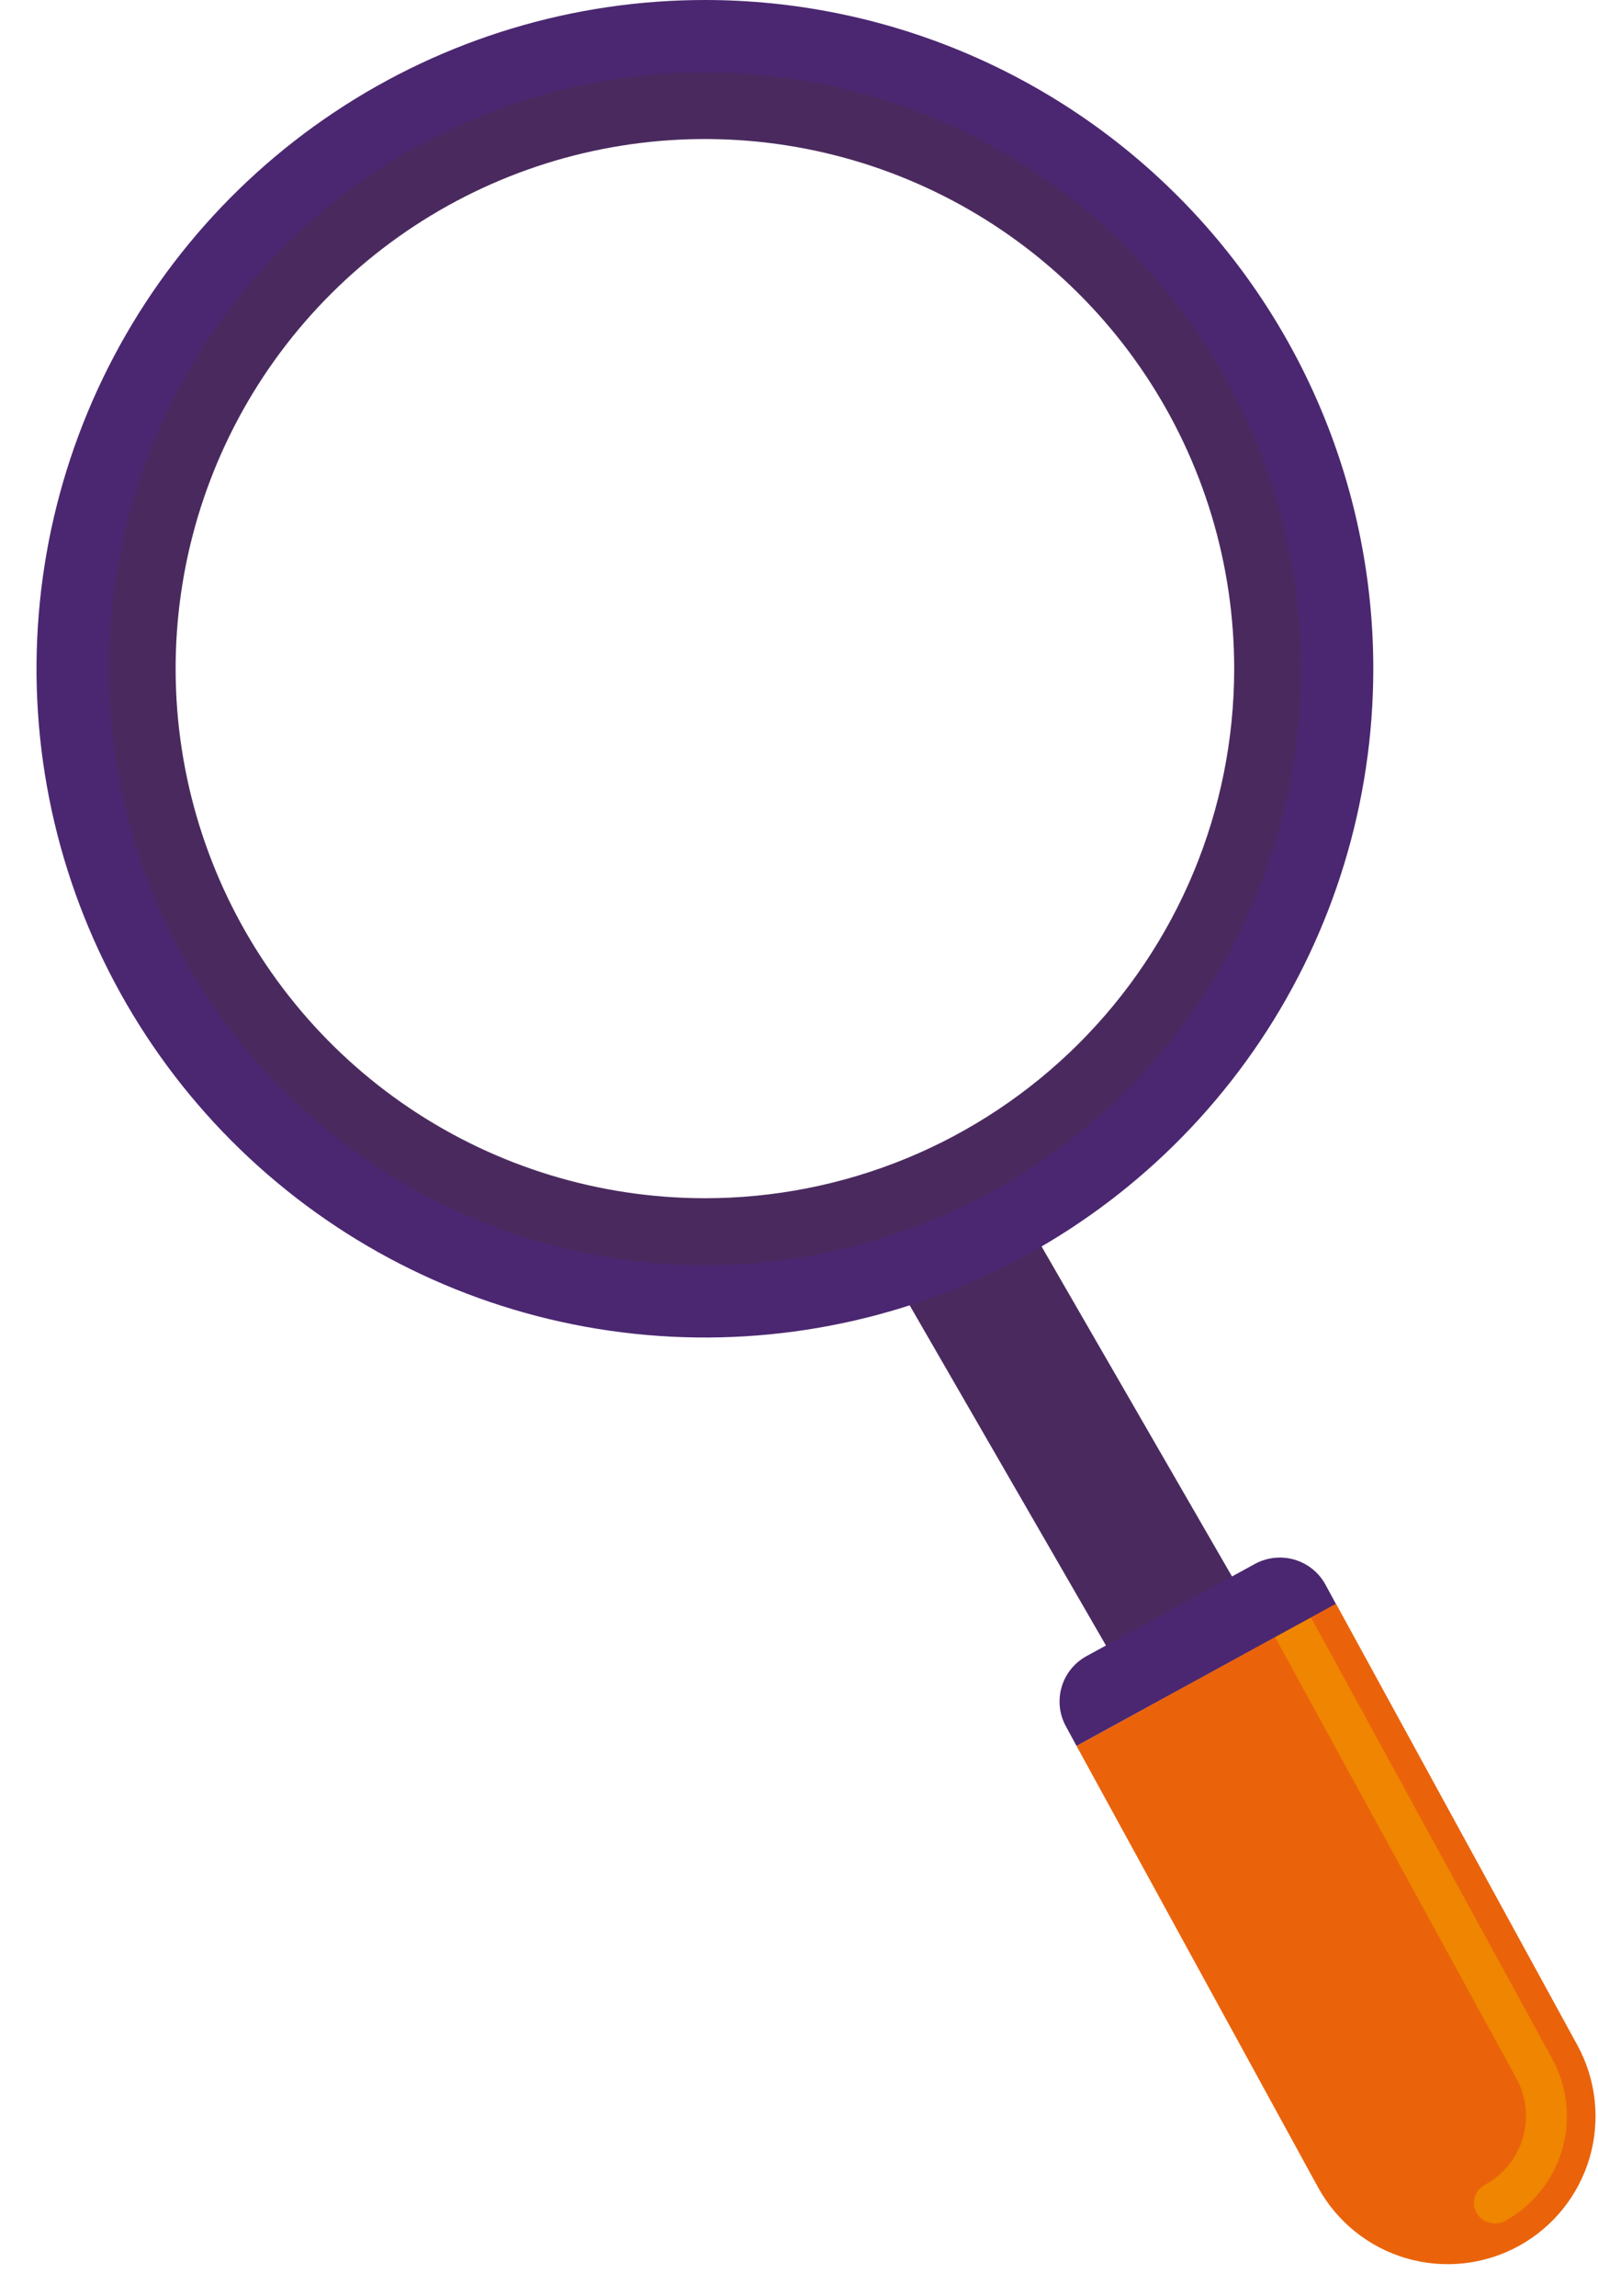 <svg width="39" height="56" viewBox="0 0 39 56" fill="none" xmlns="http://www.w3.org/2000/svg">
<path d="M30.262 38.79L24.099 28.116L21.063 29.869L27.226 40.543L30.262 38.79Z" fill="#4A2A5E"/>
<path d="M32.602 39.111L38.497 49.887C38.956 50.727 39.063 51.714 38.795 52.633C38.526 53.551 37.904 54.325 37.065 54.785C36.225 55.244 35.238 55.352 34.319 55.083C33.401 54.815 32.627 54.192 32.167 53.353L26.273 42.586L32.602 39.111Z" fill="#EA630B"/>
<path d="M31.115 39.926L31.991 39.444L37.886 50.224C38.255 50.902 38.34 51.698 38.123 52.439C37.906 53.18 37.405 53.805 36.728 54.177C36.611 54.237 36.475 54.251 36.349 54.214C36.251 54.189 36.162 54.135 36.096 54.058C36.029 53.982 35.987 53.887 35.976 53.786C35.965 53.685 35.985 53.584 36.033 53.495C36.082 53.406 36.156 53.334 36.247 53.288C36.467 53.168 36.662 53.005 36.819 52.81C36.977 52.615 37.094 52.391 37.165 52.15C37.236 51.909 37.258 51.657 37.232 51.407C37.205 51.158 37.129 50.916 37.009 50.696L31.115 39.926Z" fill="#EF8500"/>
<path d="M26.273 42.586L32.602 39.12L32.346 38.648C32.185 38.355 31.914 38.137 31.592 38.043C31.271 37.949 30.925 37.986 30.631 38.145L26.514 40.398C26.369 40.477 26.241 40.585 26.137 40.714C26.033 40.842 25.956 40.99 25.91 41.149C25.863 41.308 25.849 41.474 25.866 41.639C25.884 41.803 25.934 41.963 26.014 42.108L26.273 42.586Z" fill="#4B2771"/>
<path d="M17.225 1.395C14.275 1.391 11.389 2.261 8.934 3.897C6.478 5.533 4.563 7.86 3.43 10.584C2.297 13.309 1.997 16.308 2.569 19.202C3.141 22.097 4.558 24.757 6.641 26.846C8.725 28.935 11.381 30.36 14.274 30.939C17.167 31.519 20.167 31.227 22.894 30.102C25.622 28.976 27.954 27.067 29.596 24.616C31.239 22.164 32.117 19.281 32.121 16.331C32.126 12.375 30.559 8.579 27.766 5.778C24.973 2.977 21.181 1.401 17.225 1.395ZM17.185 29.227C14.63 29.223 12.134 28.462 10.011 27.04C7.889 25.617 6.236 23.597 5.262 21.235C4.288 18.874 4.036 16.276 4.538 13.771C5.04 11.266 6.273 8.966 8.083 7.162C9.892 5.358 12.195 4.131 14.702 3.636C17.208 3.141 19.805 3.401 22.164 4.382C24.523 5.363 26.538 7.021 27.955 9.148C29.371 11.274 30.125 13.773 30.121 16.328C30.119 18.024 29.783 19.704 29.132 21.27C28.48 22.837 27.527 24.259 26.326 25.457C25.124 26.655 23.699 27.605 22.13 28.252C20.562 28.898 18.882 29.23 17.185 29.227V29.227Z" fill="#4A2A5E"/>
<path d="M17.228 1.86683e-05C14.002 -0.005 10.847 0.947 8.161 2.736C5.476 4.524 3.381 7.069 2.142 10.048C0.903 13.027 0.575 16.306 1.2 19.472C1.825 22.637 3.375 25.546 5.653 27.83C7.931 30.115 10.835 31.673 13.999 32.307C17.163 32.941 20.443 32.622 23.425 31.391C26.408 30.161 28.959 28.073 30.755 25.393C32.551 22.713 33.512 19.56 33.516 16.334C33.522 12.008 31.809 7.857 28.755 4.794C25.7 1.731 21.554 0.007 17.228 1.86683e-05V1.86683e-05ZM17.185 30.859C14.308 30.856 11.496 29.999 9.106 28.397C6.716 26.796 4.854 24.521 3.756 21.861C2.659 19.202 2.375 16.276 2.94 13.455C3.505 10.634 4.894 8.043 6.931 6.012C8.969 3.98 11.563 2.598 14.386 2.041C17.209 1.483 20.133 1.776 22.79 2.881C25.447 3.985 27.716 5.853 29.311 8.248C30.906 10.643 31.755 13.457 31.751 16.334C31.745 20.192 30.207 23.889 27.476 26.613C24.744 29.337 21.043 30.864 17.185 30.859V30.859Z" fill="#4B2771"/>
</svg>
